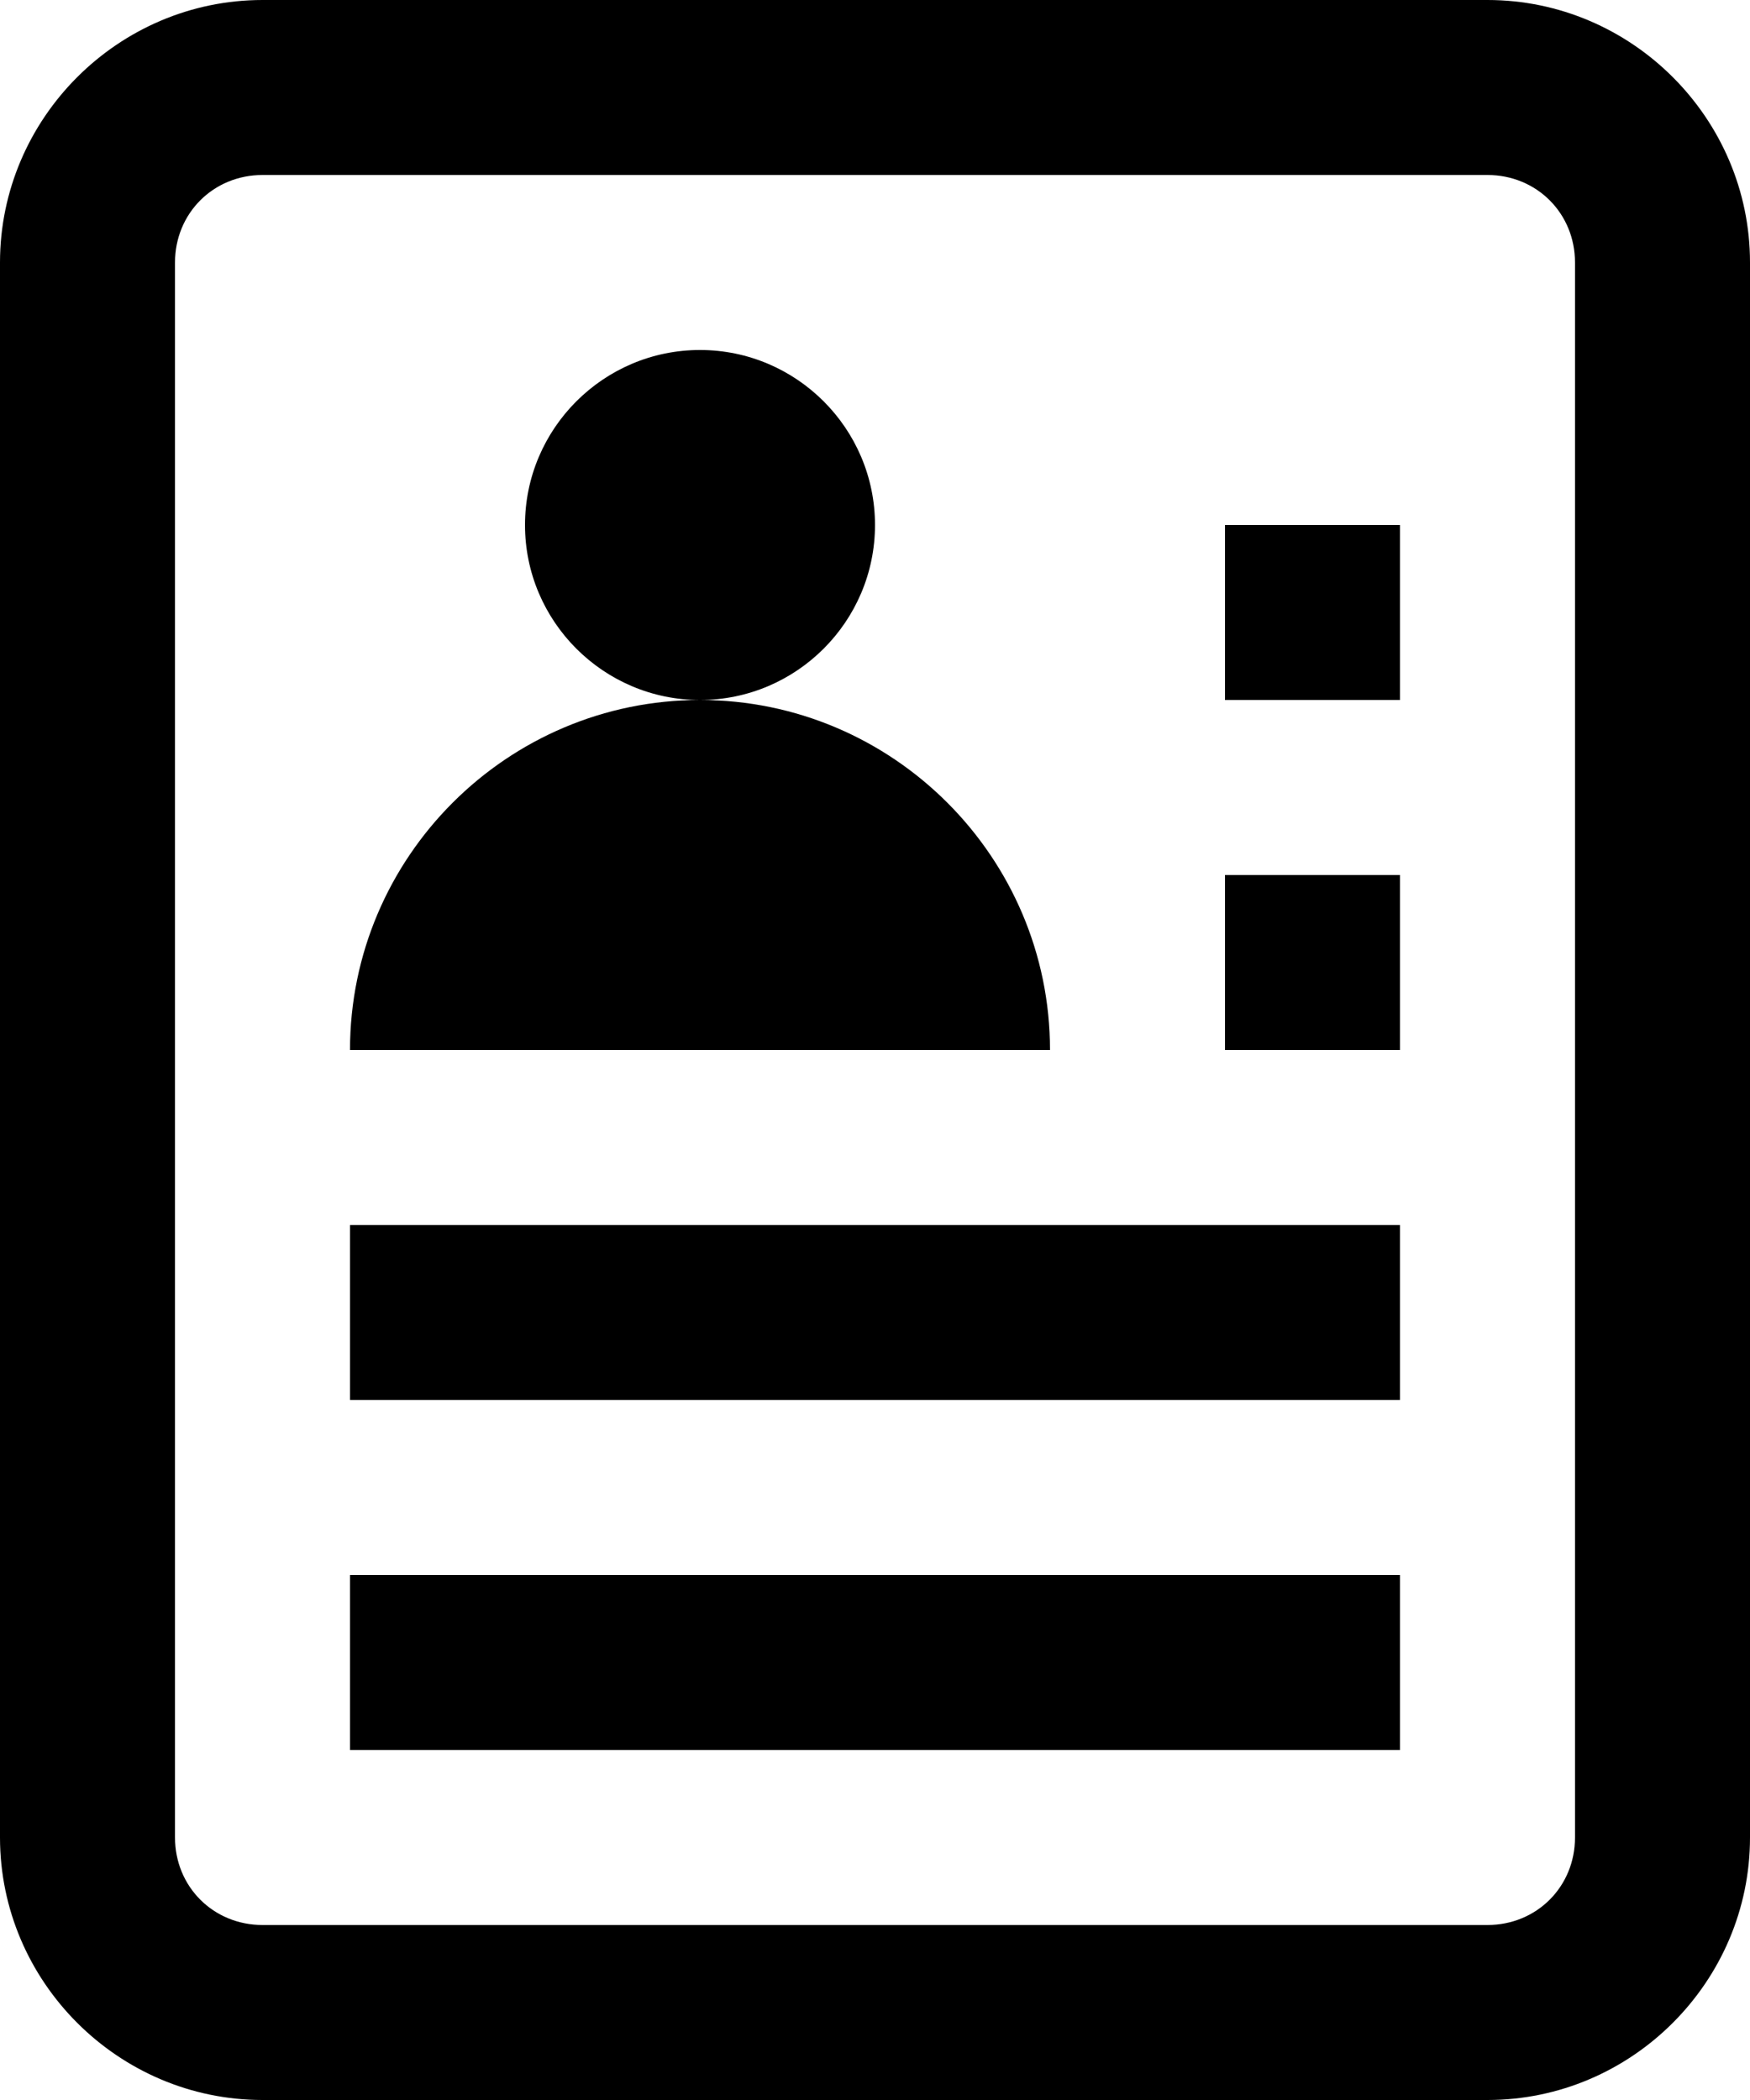 <?xml version="1.0" encoding="UTF-8"?>
<svg width="10px" height="12px" viewBox="0 0 10 12" version="1.1" xmlns="http://www.w3.org/2000/svg" xmlns:xlink="http://www.w3.org/1999/xlink">
    <!-- Generator: Sketch 52.2 (67145) - http://www.bohemiancoding.com/sketch -->
    <title>icons8-resume</title>
    <desc>Created with Sketch.</desc>
    <g id="Recruit-Setup" stroke="none" stroke-width="1" fill="none" fill-rule="evenodd">
        <g id="Job-View" transform="translate(-421, -332)" fill="#000000" fill-rule="nonzero">
            <g id="Group" transform="translate(406, 146)">
                <g id="icons8-resume" transform="translate(15, 186)">
                    <path d="M1.5,0 C0.676,0 0,0.676 0,1.5 L0,10.5 C0,11.324 0.676,12 1.5,12 L8.5,12 C9.324,12 10,11.324 10,10.5 L10,1.5 C10,0.676 9.324,0 8.5,0 L1.5,0 Z M1.5,1 L8.5,1 C8.781,1 9,1.219 9,1.5 L9,10.5 C9,10.781 8.781,11 8.5,11 L1.5,11 C1.219,11 1,10.781 1,10.5 L1,1.5 C1,1.219 1.219,1 1.5,1 Z M4,2 C3.449,2 3,2.449 3,3 C3,3.551 3.449,4 4,4 C4.551,4 5,3.551 5,3 C5,2.449 4.551,2 4,2 Z M4,4 C2.898,4 2,4.898 2,6 L6,6 C6,4.898 5.102,4 4,4 Z M7,3 L7,4 L8,4 L8,3 L7,3 Z M7,5 L7,6 L8,6 L8,5 L7,5 Z M2,7 L2,8 L8,8 L8,7 L2,7 Z M2,9 L2,10 L8,10 L8,9 L2,9 Z" id="Shape"></path>
                </g>
            </g>
        </g>
    </g>
</svg>